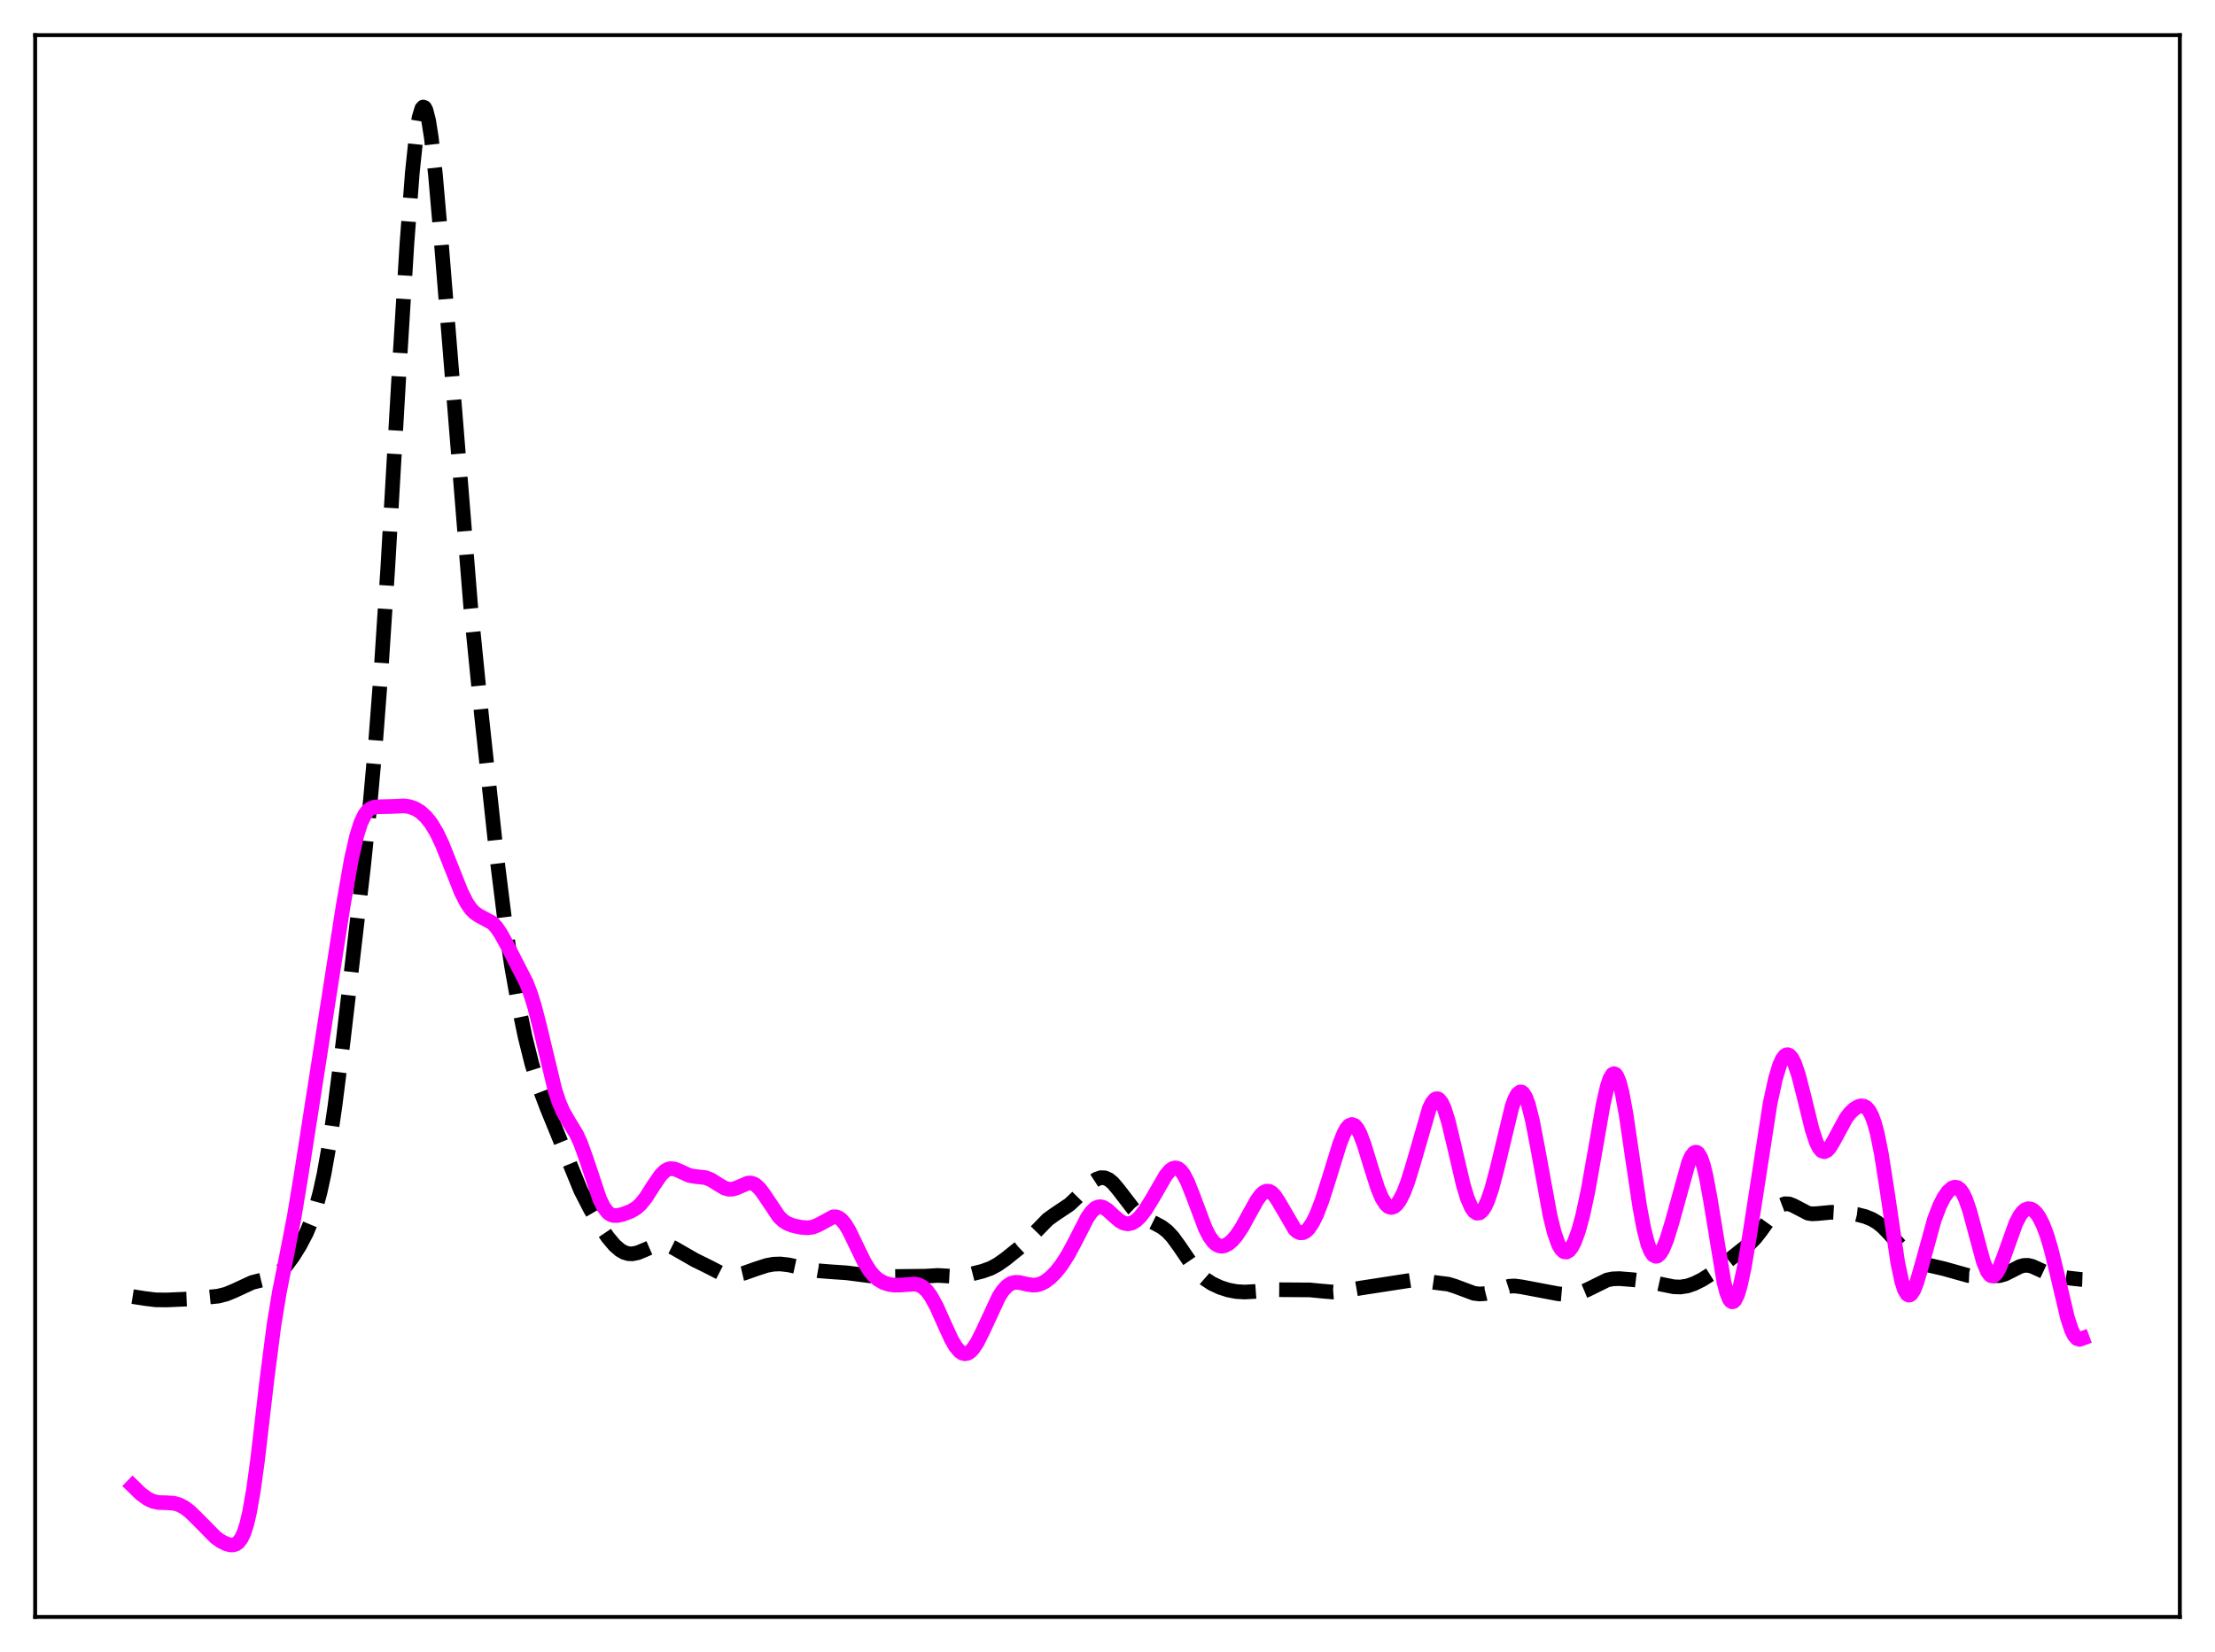 <?xml version="1.0" encoding="utf-8" standalone="no"?>
<!DOCTYPE svg PUBLIC "-//W3C//DTD SVG 1.1//EN"
  "http://www.w3.org/Graphics/SVG/1.1/DTD/svg11.dtd">
<svg xmlns:xlink="http://www.w3.org/1999/xlink" width="453.6pt" height="338.4pt" viewBox="0 0 453.6 338.4" xmlns="http://www.w3.org/2000/svg" version="1.1">
 <defs>
  <style type="text/css">*{stroke-linejoin: round; stroke-linecap: butt}</style>
 </defs>
 <g id="figure_1">
  <g id="patch_1">
   <path d="M 0 338.4 
L 453.6 338.4 
L 453.6 0 
L 0 0 
z
" style="fill: #ffffff"/>
  </g>
  <g id="axes_1">
   <g id="patch_2">
    <path d="M 7.2 331.2 
L 446.4 331.2 
L 446.4 7.2 
L 7.2 7.2 
z
" style="fill: #ffffff"/>
   </g>
   <g id="matplotlib.axis_1"/>
   <g id="matplotlib.axis_2"/>
   <g id="line2d_1">
    <path d="M 27.164 265.587 
L 29.666 265.978 
L 31.89 266.25 
L 34.115 266.276 
L 39.12 266.06 
L 44.68 265.492 
L 46.349 265.067 
L 48.017 264.374 
L 51.632 262.696 
L 53.3 262.274 
L 55.246 261.805 
L 56.358 261.284 
L 57.471 260.444 
L 58.583 259.267 
L 59.973 257.393 
L 61.363 255.169 
L 62.753 252.523 
L 63.866 249.859 
L 64.7 247.346 
L 65.534 244.239 
L 66.368 240.427 
L 67.48 234.151 
L 68.592 226.565 
L 70.261 213.358 
L 74.431 177.618 
L 75.822 164.281 
L 76.934 151.83 
L 78.046 137.241 
L 79.436 115.916 
L 81.939 72.578 
L 83.329 49.947 
L 84.441 35.304 
L 85.275 27.456 
L 85.831 24.047 
L 86.387 22.227 
L 86.665 21.927 
L 86.943 22.033 
L 87.221 22.537 
L 87.777 24.688 
L 88.334 28.235 
L 89.168 35.723 
L 90.28 48.511 
L 96.397 124.312 
L 98.621 146.646 
L 101.68 175.062 
L 103.348 188.447 
L 104.738 197.763 
L 106.128 205.616 
L 107.519 212.304 
L 108.909 217.885 
L 110.299 222.385 
L 111.967 226.812 
L 118.919 243.82 
L 120.865 247.606 
L 122.811 250.966 
L 124.479 253.442 
L 125.87 255.094 
L 126.982 256.057 
L 127.816 256.533 
L 128.65 256.789 
L 129.484 256.832 
L 130.596 256.608 
L 131.987 256.033 
L 134.211 255.067 
L 135.323 254.86 
L 136.157 254.909 
L 136.991 255.143 
L 138.104 255.695 
L 142.274 258.089 
L 145.055 259.46 
L 147.557 260.749 
L 148.669 261.093 
L 149.782 261.218 
L 150.894 261.137 
L 152.284 260.813 
L 154.786 259.924 
L 157.011 259.202 
L 158.401 258.948 
L 159.791 258.901 
L 161.459 259.088 
L 164.796 259.805 
L 167.576 260.294 
L 169.801 260.476 
L 173.415 260.723 
L 179.532 261.509 
L 189.542 261.402 
L 192.044 261.25 
L 194.547 261.393 
L 196.493 261.406 
L 198.161 261.157 
L 201.22 260.385 
L 202.888 259.786 
L 204.278 259.039 
L 205.947 257.866 
L 208.727 255.626 
L 210.673 253.771 
L 214.566 249.782 
L 215.956 248.778 
L 219.015 246.73 
L 220.405 245.424 
L 223.742 242.06 
L 224.576 241.517 
L 225.41 241.23 
L 226.244 241.256 
L 227.078 241.625 
L 227.912 242.322 
L 229.024 243.641 
L 232.083 247.615 
L 233.195 248.662 
L 234.585 249.623 
L 236.532 250.595 
L 237.922 251.347 
L 239.034 252.203 
L 240.146 253.392 
L 241.536 255.311 
L 244.595 259.794 
L 245.707 261.044 
L 246.819 262.021 
L 248.209 262.928 
L 249.878 263.704 
L 251.546 264.242 
L 253.214 264.557 
L 254.883 264.653 
L 257.107 264.53 
L 261.834 264.178 
L 268.229 264.219 
L 270.453 264.438 
L 272.955 264.653 
L 274.624 264.531 
L 278.516 263.854 
L 289.638 262.139 
L 291.028 262.284 
L 294.365 262.766 
L 296.589 263.039 
L 297.98 263.47 
L 301.872 264.924 
L 302.984 265.053 
L 304.097 264.982 
L 305.487 264.63 
L 309.101 263.461 
L 310.214 263.412 
L 311.604 263.594 
L 319.111 265.013 
L 321.057 265.186 
L 322.448 265.088 
L 323.56 264.818 
L 324.95 264.237 
L 329.121 262.182 
L 330.233 261.955 
L 331.623 261.903 
L 334.403 262.127 
L 338.018 262.56 
L 340.52 263.122 
L 342.745 263.573 
L 344.135 263.624 
L 345.525 263.409 
L 346.915 262.936 
L 348.584 262.108 
L 350.53 260.877 
L 352.476 259.38 
L 356.369 256.27 
L 358.315 254.749 
L 359.428 253.619 
L 360.54 252.199 
L 363.876 247.563 
L 364.71 246.886 
L 365.544 246.569 
L 366.379 246.606 
L 367.213 246.925 
L 370.271 248.511 
L 371.105 248.635 
L 372.218 248.579 
L 374.998 248.31 
L 377.5 248.446 
L 380.281 248.763 
L 381.949 249.183 
L 383.339 249.745 
L 384.452 250.407 
L 385.564 251.309 
L 386.954 252.751 
L 390.569 256.76 
L 391.959 257.892 
L 393.071 258.542 
L 394.183 258.975 
L 395.851 259.36 
L 398.076 259.87 
L 403.081 261.273 
L 405.027 261.353 
L 409.476 261.294 
L 410.588 260.974 
L 411.978 260.284 
L 413.646 259.429 
L 414.48 259.202 
L 415.315 259.187 
L 416.149 259.38 
L 417.539 260.006 
L 419.485 260.919 
L 420.875 261.329 
L 423.378 261.758 
L 426.158 262.068 
L 426.436 262.079 
L 426.436 262.079 
" clip-path="url(#pf542f1cbfe)" style="fill: none; stroke-dasharray: 11.1,4.8; stroke-dashoffset: 0; stroke: #000000; stroke-width: 3"/>
   </g>
   <g id="line2d_2">
    <path d="M 27.164 304.355 
L 28.832 305.982 
L 30.222 307.006 
L 31.334 307.523 
L 32.446 307.765 
L 34.115 307.814 
L 35.505 307.899 
L 36.617 308.192 
L 37.729 308.76 
L 38.842 309.598 
L 40.232 310.937 
L 44.124 314.889 
L 45.237 315.689 
L 46.349 316.243 
L 47.183 316.455 
L 47.739 316.455 
L 48.295 316.287 
L 48.851 315.877 
L 49.407 315.135 
L 49.963 313.956 
L 50.519 312.24 
L 51.076 309.907 
L 51.91 305.182 
L 52.744 299.108 
L 54.69 282.386 
L 56.08 271.592 
L 57.193 264.763 
L 58.861 256.401 
L 60.251 249.232 
L 61.641 240.874 
L 70.261 185.644 
L 71.929 176.128 
L 73.041 171.228 
L 73.875 168.591 
L 74.709 166.843 
L 75.265 166.108 
L 75.822 165.647 
L 76.656 165.322 
L 77.768 165.246 
L 80.27 165.192 
L 82.773 165.079 
L 83.885 165.242 
L 84.997 165.635 
L 86.109 166.31 
L 87.221 167.318 
L 88.334 168.724 
L 89.446 170.589 
L 90.558 172.927 
L 92.226 177.115 
L 94.451 182.732 
L 95.563 184.924 
L 96.397 186.144 
L 97.231 186.998 
L 98.065 187.552 
L 100.846 189.059 
L 101.68 189.965 
L 102.514 191.184 
L 103.904 193.7 
L 107.797 201.311 
L 108.631 203.481 
L 109.465 206.147 
L 110.577 210.472 
L 113.636 223.218 
L 114.47 225.753 
L 115.304 227.696 
L 116.416 229.626 
L 118.084 232.38 
L 118.919 234.21 
L 120.031 237.295 
L 122.811 245.627 
L 123.645 247.304 
L 124.479 248.371 
L 125.036 248.77 
L 125.592 248.965 
L 126.426 248.982 
L 127.538 248.728 
L 129.206 248.101 
L 130.318 247.434 
L 131.152 246.689 
L 132.265 245.312 
L 133.933 242.693 
L 135.323 240.684 
L 136.157 239.859 
L 136.713 239.525 
L 137.269 239.37 
L 138.104 239.435 
L 138.938 239.758 
L 141.162 240.775 
L 142.274 240.977 
L 144.499 241.215 
L 145.611 241.659 
L 147.001 242.543 
L 148.391 243.362 
L 149.225 243.6 
L 150.06 243.575 
L 150.894 243.311 
L 153.118 242.354 
L 153.674 242.316 
L 154.23 242.439 
L 154.786 242.743 
L 155.62 243.537 
L 156.455 244.664 
L 159.513 249.224 
L 160.347 250.02 
L 161.181 250.565 
L 162.294 251.01 
L 163.962 251.382 
L 165.352 251.501 
L 166.464 251.351 
L 167.576 250.899 
L 170.635 249.245 
L 171.191 249.244 
L 171.747 249.436 
L 172.303 249.839 
L 173.137 250.841 
L 173.971 252.257 
L 175.362 255.158 
L 177.03 258.572 
L 178.142 260.348 
L 178.976 261.343 
L 179.81 262.074 
L 180.923 262.718 
L 182.035 263.084 
L 183.147 263.243 
L 184.537 263.216 
L 187.318 263.006 
L 188.152 263.19 
L 188.986 263.636 
L 189.82 264.409 
L 190.654 265.54 
L 191.766 267.569 
L 193.435 271.307 
L 194.825 274.329 
L 195.659 275.773 
L 196.493 276.779 
L 197.049 277.163 
L 197.605 277.301 
L 198.161 277.19 
L 198.717 276.835 
L 199.274 276.25 
L 200.108 274.995 
L 201.22 272.785 
L 204.556 265.597 
L 205.391 264.331 
L 206.225 263.426 
L 207.059 262.883 
L 207.893 262.664 
L 208.727 262.691 
L 210.395 263.074 
L 211.508 263.24 
L 212.342 263.189 
L 213.176 262.951 
L 214.01 262.522 
L 215.122 261.676 
L 216.234 260.55 
L 217.346 259.152 
L 218.737 256.993 
L 220.127 254.388 
L 222.629 249.497 
L 223.463 248.281 
L 224.298 247.486 
L 224.854 247.224 
L 225.41 247.176 
L 225.966 247.327 
L 226.8 247.851 
L 228.19 249.135 
L 229.302 250.084 
L 230.137 250.541 
L 230.971 250.694 
L 231.805 250.518 
L 232.639 250.021 
L 233.473 249.234 
L 234.585 247.8 
L 235.975 245.538 
L 238.756 240.733 
L 239.59 239.75 
L 240.146 239.354 
L 240.702 239.214 
L 241.258 239.357 
L 241.814 239.797 
L 242.371 240.531 
L 243.205 242.127 
L 244.317 244.936 
L 246.819 251.596 
L 247.653 253.229 
L 248.488 254.386 
L 249.044 254.885 
L 249.6 255.175 
L 250.156 255.271 
L 250.712 255.191 
L 251.546 254.78 
L 252.38 254.066 
L 253.214 253.087 
L 254.326 251.418 
L 255.995 248.375 
L 257.385 245.882 
L 258.219 244.742 
L 258.775 244.239 
L 259.331 243.987 
L 259.887 244.01 
L 260.443 244.312 
L 261 244.873 
L 261.834 246.119 
L 265.17 251.843 
L 265.726 252.305 
L 266.282 252.526 
L 266.838 252.496 
L 267.395 252.216 
L 267.951 251.692 
L 268.785 250.477 
L 269.619 248.791 
L 270.731 245.908 
L 272.121 241.544 
L 274.346 234.316 
L 275.18 232.214 
L 275.736 231.192 
L 276.292 230.546 
L 276.848 230.319 
L 277.404 230.534 
L 277.96 231.183 
L 278.516 232.234 
L 279.351 234.428 
L 280.741 238.991 
L 282.131 243.357 
L 282.965 245.355 
L 283.799 246.687 
L 284.355 247.173 
L 284.911 247.334 
L 285.468 247.178 
L 286.024 246.72 
L 286.58 245.974 
L 287.414 244.355 
L 288.248 242.191 
L 289.36 238.604 
L 292.697 227.076 
L 293.253 225.92 
L 293.809 225.224 
L 294.087 225.07 
L 294.365 225.051 
L 294.643 225.171 
L 295.199 225.828 
L 295.755 227.018 
L 296.589 229.667 
L 297.701 234.289 
L 299.648 242.654 
L 300.482 245.413 
L 301.316 247.347 
L 301.872 248.13 
L 302.428 248.496 
L 302.984 248.447 
L 303.54 247.996 
L 304.097 247.156 
L 304.653 245.95 
L 305.487 243.514 
L 306.599 239.305 
L 309.657 226.62 
L 310.214 225.094 
L 310.77 224.08 
L 311.326 223.658 
L 311.604 223.686 
L 311.882 223.878 
L 312.438 224.754 
L 312.994 226.262 
L 313.828 229.567 
L 314.94 235.367 
L 317.443 249.061 
L 318.277 252.43 
L 319.111 254.814 
L 319.667 255.822 
L 320.223 256.368 
L 320.779 256.468 
L 321.335 256.146 
L 321.891 255.427 
L 322.448 254.334 
L 323.282 252.032 
L 324.116 248.973 
L 325.228 243.792 
L 326.618 235.937 
L 328.286 226.342 
L 329.121 222.637 
L 329.677 220.951 
L 330.233 220.049 
L 330.511 219.922 
L 330.789 220.02 
L 331.067 220.345 
L 331.623 221.663 
L 332.179 223.816 
L 333.013 228.344 
L 334.403 237.859 
L 335.794 247.184 
L 336.628 251.641 
L 337.462 254.86 
L 338.018 256.263 
L 338.574 257.079 
L 339.13 257.338 
L 339.408 257.272 
L 339.964 256.785 
L 340.52 255.871 
L 341.355 253.832 
L 342.467 250.185 
L 345.803 238.111 
L 346.359 236.878 
L 346.915 236.154 
L 347.194 236.015 
L 347.472 236.038 
L 347.75 236.232 
L 348.306 237.154 
L 348.862 238.793 
L 349.418 241.114 
L 350.252 245.658 
L 353.032 262.575 
L 353.589 264.733 
L 354.145 266.114 
L 354.423 266.492 
L 354.701 266.657 
L 354.979 266.61 
L 355.257 266.356 
L 355.813 265.253 
L 356.369 263.43 
L 357.203 259.578 
L 358.315 252.974 
L 362.486 226.043 
L 363.598 220.928 
L 364.432 218.189 
L 364.988 216.957 
L 365.544 216.232 
L 365.823 216.065 
L 366.101 216.031 
L 366.379 216.128 
L 366.935 216.715 
L 367.491 217.802 
L 368.325 220.256 
L 369.437 224.607 
L 371.105 231.4 
L 371.94 233.936 
L 372.496 235.08 
L 373.052 235.737 
L 373.608 235.912 
L 374.164 235.65 
L 374.72 235.029 
L 375.554 233.635 
L 378.057 229.012 
L 378.891 227.932 
L 379.725 227.149 
L 380.559 226.658 
L 381.115 226.517 
L 381.671 226.571 
L 382.227 226.882 
L 382.783 227.527 
L 383.339 228.588 
L 383.895 230.139 
L 384.452 232.228 
L 385.286 236.384 
L 386.398 243.51 
L 388.622 258.555 
L 389.456 262.492 
L 390.012 264.202 
L 390.569 265.118 
L 390.847 265.28 
L 391.125 265.254 
L 391.403 265.048 
L 391.959 264.156 
L 392.515 262.729 
L 393.349 259.906 
L 396.129 249.814 
L 397.242 246.913 
L 398.076 245.28 
L 398.91 244.086 
L 399.744 243.353 
L 400.3 243.162 
L 400.856 243.253 
L 401.412 243.67 
L 401.968 244.447 
L 402.524 245.603 
L 403.359 248.013 
L 404.471 252.147 
L 406.139 258.341 
L 406.973 260.408 
L 407.529 261.162 
L 407.807 261.334 
L 408.085 261.368 
L 408.363 261.269 
L 408.92 260.692 
L 409.476 259.678 
L 410.31 257.566 
L 412.812 250.57 
L 413.646 248.979 
L 414.202 248.245 
L 414.758 247.781 
L 415.315 247.58 
L 415.871 247.632 
L 416.427 247.928 
L 416.983 248.463 
L 417.539 249.239 
L 418.373 250.868 
L 419.207 253.084 
L 420.041 255.896 
L 421.154 260.429 
L 423.378 269.876 
L 424.212 272.407 
L 424.768 273.533 
L 425.324 274.175 
L 425.88 274.358 
L 426.436 274.154 
L 426.436 274.154 
" clip-path="url(#pf542f1cbfe)" style="fill: none; stroke: #ff00ff; stroke-width: 3; stroke-linecap: square"/>
   </g>
   <g id="patch_3">
    <path d="M 7.2 331.2 
L 7.2 7.2 
" style="fill: none; stroke: #000000; stroke-width: 0.8; stroke-linejoin: miter; stroke-linecap: square"/>
   </g>
   <g id="patch_4">
    <path d="M 446.4 331.2 
L 446.4 7.2 
" style="fill: none; stroke: #000000; stroke-width: 0.8; stroke-linejoin: miter; stroke-linecap: square"/>
   </g>
   <g id="patch_5">
    <path d="M 7.2 331.2 
L 446.4 331.2 
" style="fill: none; stroke: #000000; stroke-width: 0.8; stroke-linejoin: miter; stroke-linecap: square"/>
   </g>
   <g id="patch_6">
    <path d="M 7.2 7.2 
L 446.4 7.2 
" style="fill: none; stroke: #000000; stroke-width: 0.8; stroke-linejoin: miter; stroke-linecap: square"/>
   </g>
  </g>
 </g>
 <defs>
  <clipPath id="pf542f1cbfe">
   <rect x="7.2" y="7.2" width="439.2" height="324"/>
  </clipPath>
 </defs>
</svg>
